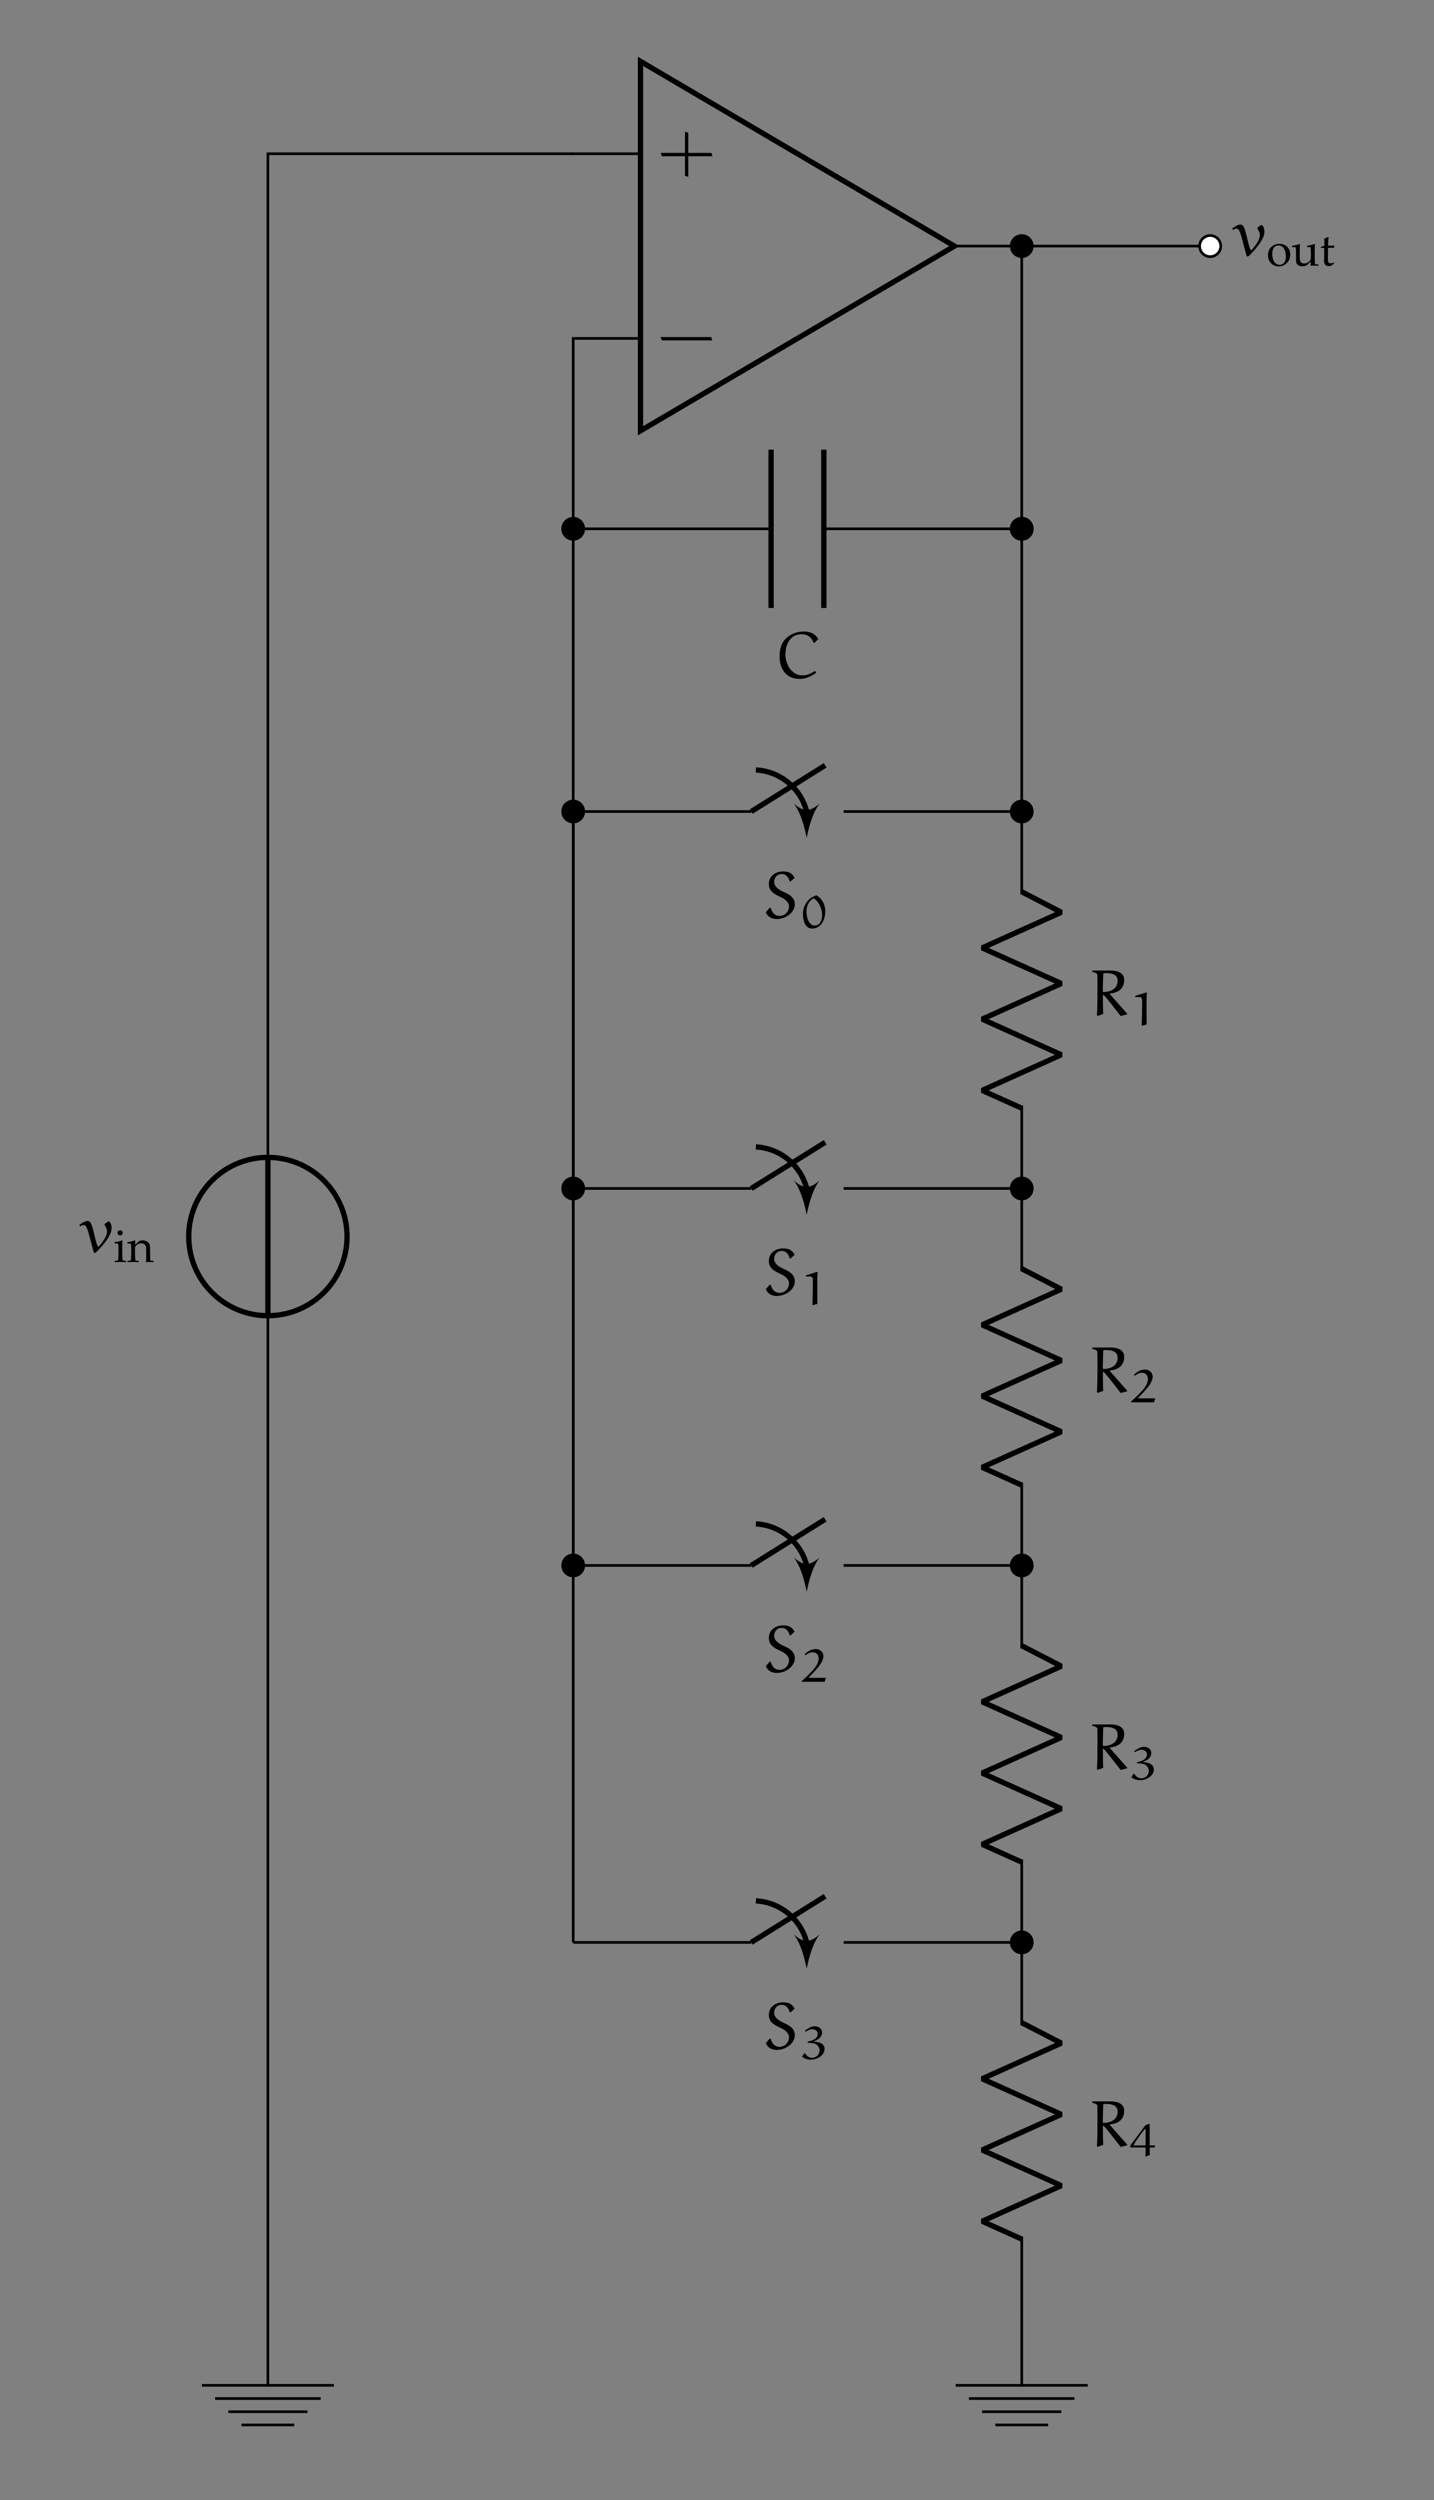 <?xml version="1.0" encoding="UTF-8"?>
<svg xmlns="http://www.w3.org/2000/svg" xmlns:xlink="http://www.w3.org/1999/xlink" width="215.69pt" height="375.99pt" viewBox="0 0 215.69 375.99" version="1.1">
<rect x="0" y="0" width="215.69" height="375.99" fill="#808080" stroke="none"/>
<defs>
<g>
<symbol overflow="visible" id="glyph0-0">
<path style="stroke:none;" d=""/>
</symbol>
<symbol overflow="visible" id="glyph0-1">
<path style="stroke:none;" d="M 8.156 2.297 L 8.312 2.797 L 0.734 2.797 L 0.531 2.297 Z M 8.156 2.297 "/>
</symbol>
<symbol overflow="visible" id="glyph0-2">
<path style="stroke:none;" d="M 4.703 2.875 L 4.703 5.969 L 4.203 5.828 L 4.203 2.875 L 0.734 2.875 L 0.562 2.375 L 4.203 2.375 L 4.203 -0.828 L 4.703 -0.641 L 4.703 2.375 L 8.188 2.375 L 8.344 2.875 Z M 4.703 2.875 "/>
</symbol>
<symbol overflow="visible" id="glyph1-0">
<path style="stroke:none;" d=""/>
</symbol>
<symbol overflow="visible" id="glyph1-1">
<path style="stroke:none;" d="M 6.125 -5.266 L 6.703 -5.844 C 6.188 -6.688 5.422 -6.969 4.547 -6.969 C 3.516 -6.969 2.5 -6.609 1.781 -5.875 C 1.078 -5.188 0.875 -4.203 0.875 -3.25 C 0.875 -2.266 1.125 -1.281 1.828 -0.594 C 2.391 -0.016 3.203 0.156 4 0.156 C 4.859 0.156 5.656 -0.266 6.375 -0.75 L 6.203 -1.047 C 5.656 -0.672 5.031 -0.375 4.344 -0.375 C 3.531 -0.375 3.109 -0.656 2.562 -1.203 C 2.234 -1.531 1.75 -2.516 1.75 -3.422 C 1.75 -4.938 2.391 -6.562 4.203 -6.562 C 5.031 -6.562 5.656 -6.172 5.984 -5.281 Z M 6.125 -5.266 "/>
</symbol>
<symbol overflow="visible" id="glyph1-2">
<path style="stroke:none;" d="M 4.781 -6.047 C 4.344 -6.875 3.75 -7 3.016 -7 C 1.938 -7 0.906 -6.344 0.906 -5.109 C 0.906 -4.125 1.531 -3.656 2.734 -3.125 C 3.328 -2.875 3.938 -2.328 3.938 -1.781 C 3.938 -0.938 3.297 -0.312 2.516 -0.312 C 1.797 -0.312 1.391 -0.812 1.188 -1.516 L 1.016 -1.531 L 0.453 -0.875 C 0.734 -0.141 1.406 0.156 2.094 0.156 C 3.359 0.156 4.812 -0.766 4.812 -2.078 C 4.812 -2.875 4.281 -3.422 3.234 -3.875 C 2.453 -4.219 1.703 -4.672 1.703 -5.453 C 1.703 -6.094 2.172 -6.625 2.812 -6.625 C 3.484 -6.625 3.859 -6.172 4.031 -5.516 L 4.156 -5.484 Z M 4.781 -6.047 "/>
</symbol>
<symbol overflow="visible" id="glyph1-3">
<path style="stroke:none;" d="M 2.125 -3.688 C 2.125 -3.734 2.156 -5.484 2.188 -6.125 C 2.188 -6.312 2.219 -6.375 2.297 -6.375 L 2.703 -6.375 C 3.484 -6.375 4.359 -6.172 4.359 -5.219 C 4.359 -4.031 3.312 -3.531 2.219 -3.531 C 2.141 -3.531 2.125 -3.625 2.125 -3.688 Z M 3.203 -3.297 C 4.391 -3.422 5.344 -3.984 5.344 -5.375 C 5.344 -6.297 4.531 -6.766 3.312 -6.766 L 0.609 -6.766 L 0.547 -6.703 L 0.531 -6.547 C 0.625 -6.547 1.312 -6.406 1.312 -6.094 C 1.312 -5.516 1.328 -4.531 1.328 -4.375 C 1.328 -2.938 1.328 -1.469 1.25 -0.031 L 1.359 0.062 L 2.188 -0.234 C 2.141 -1.188 2.141 -2.156 2.141 -3.109 C 2.188 -3.109 2.281 -3.078 2.328 -3.016 C 2.625 -2.734 3.891 -1.109 4.812 0.078 L 5.797 -0.172 L 5.797 -0.266 L 3.188 -3.219 Z M 3.203 -3.297 "/>
</symbol>
<symbol overflow="visible" id="glyph1-4">
<path style="stroke:none;" d="M 4.109 -4.578 L 3.609 -4.234 C 3.594 -4.219 3.562 -4.188 3.562 -4.156 C 3.562 -4.141 3.562 -4.109 3.578 -4.109 C 3.75 -3.781 3.953 -3.422 3.953 -3.109 C 3.953 -2.406 3.375 -1.625 2.875 -1.031 C 2.797 -0.953 2.688 -0.812 2.641 -0.812 C 2.438 -0.812 2.109 -2.328 1.969 -2.922 C 1.688 -3.984 1.547 -4.672 1.031 -4.672 C 0.641 -4.672 0.156 -4.344 -0.203 -4.094 L -0.125 -3.859 C 0.109 -3.984 0.297 -4.062 0.516 -4.062 C 0.812 -4.062 1.062 -3.312 1.281 -2.469 L 1.969 0.109 L 2.219 0.109 C 2.266 0.078 2.406 -0.062 2.516 -0.172 C 3.094 -0.766 3.656 -1.391 4.094 -2.109 C 4.375 -2.562 4.641 -3.062 4.641 -3.609 C 4.641 -4.188 4.375 -4.609 4.188 -4.609 C 4.172 -4.609 4.141 -4.609 4.109 -4.578 Z M 4.109 -4.578 "/>
</symbol>
<symbol overflow="visible" id="glyph2-0">
<path style="stroke:none;" d=""/>
</symbol>
<symbol overflow="visible" id="glyph2-1">
<path style="stroke:none;" d="M 2.5 -4.906 C 2.156 -4.781 1.766 -4.609 1.5 -4.391 C 0.844 -3.797 0.484 -2.953 0.484 -2.109 C 0.484 -1.297 0.719 0.094 1.844 0.094 C 3.266 0.094 3.844 -1.344 3.844 -2.484 C 3.844 -3.406 3.453 -4.375 2.5 -4.906 Z M 2.062 -4.453 C 2.406 -4.328 2.766 -3.844 2.812 -3.75 C 3.156 -3.203 3.359 -2.609 3.359 -1.984 C 3.359 -1.297 3.156 -0.359 2.203 -0.359 C 1.688 -0.359 1.344 -0.906 1.172 -1.391 C 1.047 -1.766 1.016 -2.188 1.016 -2.578 C 1.016 -3.297 1.375 -4.062 2.062 -4.453 Z M 2.062 -4.453 "/>
</symbol>
<symbol overflow="visible" id="glyph2-2">
<path style="stroke:none;" d="M 2.641 -4.969 L 0.938 -4.453 L 0.938 -4.266 L 1.594 -4.266 C 2.078 -4.266 1.969 -3.703 1.969 -2.922 C 1.969 -1.938 1.938 -0.969 1.906 0 L 2 0.031 L 2.656 -0.156 C 2.641 -0.688 2.641 -2.062 2.641 -3.016 C 2.641 -3.625 2.641 -4.266 2.688 -4.875 Z M 2.641 -4.969 "/>
</symbol>
<symbol overflow="visible" id="glyph2-3">
<path style="stroke:none;" d="M 3.938 -0.562 L 3.891 -0.609 L 1.469 -0.609 C 1.422 -0.609 1.359 -0.625 1.359 -0.656 C 1.359 -0.672 1.359 -0.688 1.375 -0.688 C 2.328 -1.656 3.562 -2.875 3.562 -3.859 C 3.562 -4.469 3.062 -4.938 2.391 -4.938 C 1.734 -4.938 1.156 -4.562 0.719 -4.141 L 0.875 -4.016 C 1.172 -4.234 1.531 -4.453 1.953 -4.453 C 2.609 -4.453 2.844 -3.922 2.844 -3.547 C 2.844 -2.703 2.234 -2 1.609 -1.375 C 1.203 -0.938 0.766 -0.531 0.312 -0.125 L 0.312 -0.016 L 3.75 -0.016 Z M 3.938 -0.562 "/>
</symbol>
<symbol overflow="visible" id="glyph2-4">
<path style="stroke:none;" d="M 2.109 -2.656 C 2.797 -2.844 3.359 -3.297 3.359 -3.953 C 3.359 -4.578 2.828 -4.891 2.203 -4.891 C 1.719 -4.891 1.188 -4.547 0.781 -4.234 L 0.891 -4.078 C 1.188 -4.266 1.547 -4.453 1.859 -4.453 C 2.328 -4.453 2.703 -4.188 2.703 -3.766 C 2.703 -3.125 2.141 -2.781 1.203 -2.578 L 1.203 -2.406 C 1.672 -2.406 2.297 -2.375 2.594 -2.094 C 2.828 -1.875 2.984 -1.594 2.984 -1.297 C 2.984 -0.688 2.531 -0.156 1.844 -0.156 C 1.359 -0.156 1.031 -0.469 0.766 -0.844 L 0.688 -0.844 L 0.359 -0.344 L 0.406 -0.266 C 0.766 -0.016 1.188 0.125 1.641 0.125 C 2.672 0.125 3.734 -0.531 3.734 -1.5 C 3.734 -2.219 3.078 -2.531 2.109 -2.609 Z M 2.109 -2.656 "/>
</symbol>
<symbol overflow="visible" id="glyph2-5">
<path style="stroke:none;" d="M 3.062 -4.906 L 2.453 -4.656 L 0.203 -1.641 L 0.203 -1.328 L 2.438 -1.328 L 2.5 -1.266 C 2.5 -0.828 2.5 -0.25 2.453 0 L 2.5 0.031 L 3.125 -0.188 C 3.109 -0.344 3.109 -0.906 3.109 -1.281 L 3.156 -1.328 L 3.812 -1.328 L 3.938 -1.594 L 3.906 -1.641 L 3.156 -1.641 L 3.109 -1.703 C 3.109 -2.781 3.109 -4.672 3.109 -4.859 Z M 2.5 -1.688 L 2.453 -1.641 L 0.766 -1.641 L 0.719 -1.688 C 0.719 -1.844 1.391 -2.797 1.688 -3.219 C 1.922 -3.531 2.156 -3.844 2.422 -4.125 C 2.438 -4.125 2.453 -4.125 2.453 -4.125 C 2.484 -4.125 2.5 -4.125 2.5 -4.078 Z M 2.5 -1.688 "/>
</symbol>
<symbol overflow="visible" id="glyph3-0">
<path style="stroke:none;" d="M 1.641 -1.609 L 1.562 -1.766 C 1.695 -1.816 1.766 -1.891 1.766 -1.984 C 1.766 -2.16 1.68 -2.25 1.516 -2.25 C 1.391 -2.25 1.289 -2.203 1.219 -2.109 C 1.145 -2.016 1.109 -1.895 1.109 -1.75 C 1.109 -1.594 1.164 -1.453 1.281 -1.328 C 1.395 -1.211 1.535 -1.156 1.703 -1.156 C 1.91 -1.156 2.082 -1.227 2.219 -1.375 C 2.363 -1.52 2.438 -1.703 2.438 -1.922 C 2.438 -2.18 2.348 -2.398 2.172 -2.578 C 1.992 -2.754 1.781 -2.844 1.531 -2.844 C 1.25 -2.844 1.008 -2.738 0.812 -2.531 C 0.613 -2.332 0.516 -2.094 0.516 -1.812 C 0.516 -1.426 0.641 -1.109 0.891 -0.859 C 1.148 -0.617 1.461 -0.5 1.828 -0.5 C 2.223 -0.5 2.547 -0.641 2.797 -0.922 C 3.055 -1.211 3.188 -1.57 3.188 -2 C 3.188 -2.375 3.082 -2.68 2.875 -2.922 C 2.664 -3.172 2.379 -3.336 2.016 -3.422 L 2.141 -3.672 C 2.555 -3.578 2.891 -3.379 3.141 -3.078 C 3.391 -2.785 3.516 -2.43 3.516 -2.016 C 3.516 -1.523 3.352 -1.102 3.031 -0.75 C 2.707 -0.406 2.305 -0.234 1.828 -0.234 C 1.348 -0.234 0.957 -0.379 0.656 -0.672 C 0.363 -0.961 0.219 -1.336 0.219 -1.797 C 0.219 -2.16 0.344 -2.473 0.594 -2.734 C 0.852 -2.992 1.16 -3.125 1.516 -3.125 C 1.848 -3.125 2.133 -3.016 2.375 -2.797 C 2.613 -2.586 2.734 -2.312 2.734 -1.969 C 2.734 -1.664 2.629 -1.41 2.422 -1.203 C 2.223 -1.004 1.984 -0.906 1.703 -0.906 C 1.441 -0.906 1.234 -0.984 1.078 -1.141 C 0.922 -1.305 0.844 -1.516 0.844 -1.766 C 0.844 -1.961 0.906 -2.129 1.031 -2.266 C 1.156 -2.41 1.316 -2.484 1.516 -2.484 C 1.66 -2.484 1.773 -2.438 1.859 -2.344 C 1.953 -2.258 2 -2.148 2 -2.016 C 2 -1.797 1.879 -1.66 1.641 -1.609 Z M 1.641 -1.609 "/>
</symbol>
<symbol overflow="visible" id="glyph3-1">
<path style="stroke:none;" d="M 0.984 -4.766 C 1.086 -4.766 1.176 -4.727 1.25 -4.656 C 1.32 -4.582 1.359 -4.488 1.359 -4.375 C 1.359 -4.27 1.32 -4.18 1.25 -4.109 C 1.176 -4.035 1.086 -4 0.984 -4 C 0.879 -4 0.785 -4.035 0.703 -4.109 C 0.629 -4.18 0.594 -4.27 0.594 -4.375 C 0.594 -4.488 0.629 -4.582 0.703 -4.656 C 0.785 -4.727 0.879 -4.766 0.984 -4.766 Z M 1.266 -3.25 L 1.328 -3.203 C 1.305 -2.898 1.297 -2.52 1.297 -2.062 L 1.297 -1.297 C 1.297 -1.242 1.301 -1.082 1.312 -0.812 C 1.32 -0.539 1.332 -0.379 1.344 -0.328 C 1.352 -0.285 1.367 -0.254 1.391 -0.234 C 1.41 -0.223 1.43 -0.211 1.453 -0.203 C 1.484 -0.191 1.609 -0.18 1.828 -0.172 L 1.859 -0.141 L 1.859 0 L 1.828 0.031 C 1.547 0.008 1.273 0 1.016 0 C 0.754 0 0.477 0.008 0.188 0.031 L 0.156 0 L 0.156 -0.141 L 0.188 -0.172 C 0.414 -0.18 0.539 -0.191 0.562 -0.203 C 0.594 -0.211 0.617 -0.227 0.641 -0.25 C 0.66 -0.27 0.676 -0.301 0.688 -0.344 C 0.695 -0.383 0.707 -0.531 0.719 -0.781 C 0.727 -1.031 0.734 -1.219 0.734 -1.344 L 0.734 -2.016 C 0.734 -2.109 0.727 -2.234 0.719 -2.391 C 0.707 -2.547 0.695 -2.641 0.688 -2.672 C 0.688 -2.711 0.672 -2.738 0.641 -2.75 C 0.609 -2.77 0.551 -2.781 0.469 -2.781 L 0.172 -2.781 L 0.141 -2.812 L 0.141 -2.953 L 0.172 -2.984 C 0.609 -3.035 0.973 -3.125 1.266 -3.25 Z M 1 0.203 Z M 1 0.203 "/>
</symbol>
<symbol overflow="visible" id="glyph3-2">
<path style="stroke:none;" d="M 1.156 -3.25 L 1.234 -3.203 C 1.211 -3.047 1.203 -2.844 1.203 -2.594 C 1.379 -2.75 1.551 -2.906 1.719 -3.062 C 1.77 -3.102 1.816 -3.133 1.859 -3.156 C 1.898 -3.176 1.969 -3.195 2.062 -3.219 C 2.156 -3.238 2.254 -3.25 2.359 -3.25 C 2.535 -3.25 2.703 -3.211 2.859 -3.141 C 3.023 -3.066 3.148 -2.984 3.234 -2.891 C 3.316 -2.797 3.375 -2.68 3.406 -2.547 C 3.438 -2.422 3.453 -2.258 3.453 -2.062 L 3.453 -1.469 C 3.453 -1.426 3.457 -1.145 3.469 -0.625 C 3.469 -0.406 3.488 -0.273 3.531 -0.234 C 3.582 -0.191 3.723 -0.172 3.953 -0.172 L 3.984 -0.141 L 3.984 0 L 3.953 0.031 C 3.672 0.008 3.477 0 3.375 0 C 3.312 0 3.145 0.008 2.875 0.031 L 2.844 -0.016 C 2.863 -0.305 2.875 -0.688 2.875 -1.156 L 2.875 -1.609 C 2.875 -1.879 2.867 -2.07 2.859 -2.188 C 2.848 -2.301 2.812 -2.406 2.75 -2.5 C 2.688 -2.602 2.598 -2.68 2.484 -2.734 C 2.379 -2.785 2.254 -2.812 2.109 -2.812 C 1.992 -2.812 1.895 -2.801 1.812 -2.781 C 1.727 -2.758 1.633 -2.707 1.531 -2.625 C 1.426 -2.551 1.348 -2.484 1.297 -2.422 C 1.242 -2.359 1.211 -2.297 1.203 -2.234 C 1.191 -2.18 1.188 -2.066 1.188 -1.891 L 1.188 -1.297 C 1.188 -1.242 1.191 -1.082 1.203 -0.812 C 1.211 -0.539 1.223 -0.379 1.234 -0.328 C 1.242 -0.285 1.258 -0.254 1.281 -0.234 C 1.301 -0.223 1.328 -0.211 1.359 -0.203 C 1.391 -0.191 1.508 -0.18 1.719 -0.172 L 1.75 -0.141 L 1.75 0 L 1.719 0.031 C 1.438 0.008 1.164 0 0.906 0 C 0.645 0 0.375 0.008 0.094 0.031 L 0.062 0 L 0.062 -0.141 L 0.094 -0.172 C 0.312 -0.18 0.43 -0.191 0.453 -0.203 C 0.484 -0.211 0.508 -0.227 0.531 -0.25 C 0.551 -0.27 0.566 -0.301 0.578 -0.344 C 0.586 -0.383 0.598 -0.531 0.609 -0.781 C 0.617 -1.031 0.625 -1.219 0.625 -1.344 L 0.625 -2.016 C 0.625 -2.109 0.617 -2.234 0.609 -2.391 C 0.598 -2.547 0.586 -2.641 0.578 -2.672 C 0.578 -2.711 0.562 -2.738 0.531 -2.75 C 0.5 -2.77 0.441 -2.781 0.359 -2.781 L 0.078 -2.781 L 0.047 -2.812 L 0.047 -2.953 L 0.062 -2.984 C 0.5 -3.035 0.863 -3.125 1.156 -3.25 Z M 1.156 -3.25 "/>
</symbol>
<symbol overflow="visible" id="glyph3-3">
<path style="stroke:none;" d="M 0.234 -1.562 C 0.234 -1.832 0.285 -2.094 0.391 -2.344 C 0.504 -2.594 0.695 -2.805 0.969 -2.984 C 1.25 -3.172 1.578 -3.266 1.953 -3.266 C 2.43 -3.266 2.82 -3.113 3.125 -2.812 C 3.426 -2.508 3.578 -2.125 3.578 -1.656 C 3.578 -1.133 3.406 -0.707 3.062 -0.375 C 2.719 -0.039 2.301 0.125 1.812 0.125 C 1.5 0.125 1.219 0.039 0.969 -0.125 C 0.719 -0.289 0.531 -0.5 0.406 -0.75 C 0.289 -1 0.234 -1.27 0.234 -1.562 Z M 0.875 -1.797 C 0.875 -1.473 0.914 -1.188 1 -0.938 C 1.082 -0.688 1.211 -0.484 1.391 -0.328 C 1.566 -0.18 1.766 -0.109 1.984 -0.109 C 2.254 -0.109 2.477 -0.211 2.656 -0.422 C 2.832 -0.641 2.922 -0.961 2.922 -1.391 C 2.922 -1.867 2.82 -2.258 2.625 -2.562 C 2.438 -2.875 2.164 -3.031 1.812 -3.031 C 1.52 -3.031 1.289 -2.922 1.125 -2.703 C 0.957 -2.492 0.875 -2.191 0.875 -1.797 Z M 1.906 -3.453 Z M 1.859 0.203 Z M 1.859 0.203 "/>
</symbol>
<symbol overflow="visible" id="glyph3-4">
<path style="stroke:none;" d="M 1.172 -3.25 L 1.234 -3.203 C 1.211 -2.898 1.203 -2.52 1.203 -2.062 L 1.203 -1.266 C 1.203 -0.984 1.223 -0.785 1.266 -0.672 C 1.316 -0.555 1.395 -0.469 1.5 -0.406 C 1.602 -0.344 1.734 -0.312 1.891 -0.312 C 2.055 -0.312 2.207 -0.344 2.344 -0.406 C 2.477 -0.477 2.594 -0.57 2.688 -0.688 C 2.781 -0.801 2.832 -0.879 2.844 -0.922 C 2.852 -0.961 2.863 -1.078 2.875 -1.266 L 2.875 -2.016 C 2.875 -2.109 2.867 -2.234 2.859 -2.391 C 2.848 -2.547 2.836 -2.641 2.828 -2.672 C 2.828 -2.711 2.812 -2.738 2.781 -2.75 C 2.758 -2.77 2.703 -2.781 2.609 -2.781 L 2.328 -2.781 L 2.297 -2.812 L 2.297 -2.953 L 2.328 -2.984 C 2.754 -3.035 3.117 -3.125 3.422 -3.25 L 3.484 -3.203 C 3.461 -2.898 3.453 -2.52 3.453 -2.062 L 3.453 -1.469 C 3.453 -1.438 3.457 -1.16 3.469 -0.641 C 3.469 -0.441 3.477 -0.32 3.5 -0.281 C 3.52 -0.238 3.547 -0.207 3.578 -0.188 C 3.609 -0.176 3.707 -0.172 3.875 -0.172 L 3.984 -0.172 L 4.016 -0.141 L 4.016 0 L 3.984 0.031 C 3.66 0.008 3.445 0 3.344 0 C 3.195 0 3.035 0.008 2.859 0.031 L 2.828 0 C 2.836 -0.227 2.848 -0.426 2.859 -0.594 C 2.711 -0.477 2.551 -0.328 2.375 -0.141 C 2.301 -0.078 2.195 -0.02 2.062 0.031 C 1.938 0.082 1.785 0.109 1.609 0.109 C 1.359 0.109 1.16 0.066 1.016 -0.016 C 0.879 -0.098 0.781 -0.207 0.719 -0.344 C 0.664 -0.488 0.641 -0.734 0.641 -1.078 L 0.641 -2.016 C 0.641 -2.109 0.633 -2.234 0.625 -2.391 C 0.613 -2.547 0.602 -2.641 0.594 -2.672 C 0.594 -2.711 0.578 -2.738 0.547 -2.75 C 0.516 -2.77 0.457 -2.781 0.375 -2.781 L 0.078 -2.781 L 0.047 -2.812 L 0.047 -2.953 L 0.078 -2.984 C 0.516 -3.035 0.879 -3.125 1.172 -3.25 Z M 1.984 -3.453 Z M 2.031 0.203 Z M 2.031 0.203 "/>
</symbol>
<symbol overflow="visible" id="glyph3-5">
<path style="stroke:none;" d="M 0.156 -2.672 L 0.156 -2.766 L 0.188 -2.797 C 0.395 -2.867 0.566 -2.941 0.703 -3.016 C 0.703 -3.609 0.691 -3.953 0.672 -4.047 C 0.91 -4.129 1.102 -4.219 1.25 -4.312 L 1.328 -4.25 C 1.305 -4.102 1.281 -3.688 1.25 -3 C 1.363 -3 1.488 -3 1.625 -3 C 1.883 -3 2.07 -3.004 2.188 -3.016 L 2.219 -2.984 L 2.156 -2.703 L 2.125 -2.672 C 2.008 -2.672 1.883 -2.672 1.75 -2.672 C 1.613 -2.672 1.445 -2.672 1.25 -2.672 L 1.234 -1.297 C 1.234 -0.973 1.238 -0.758 1.25 -0.656 C 1.27 -0.562 1.312 -0.484 1.375 -0.422 C 1.445 -0.367 1.547 -0.344 1.672 -0.344 C 1.828 -0.344 1.969 -0.383 2.094 -0.469 L 2.172 -0.344 C 2.117 -0.301 1.988 -0.188 1.781 0 C 1.664 0.051 1.547 0.078 1.422 0.078 C 0.91 0.078 0.656 -0.164 0.656 -0.656 C 0.656 -0.844 0.66 -1 0.672 -1.125 C 0.672 -1.164 0.672 -1.207 0.672 -1.25 L 0.672 -2.656 L 0.531 -2.656 C 0.438 -2.656 0.32 -2.648 0.188 -2.641 Z M 0.156 -2.672 "/>
</symbol>
</g>
</defs>
<g id="surface1">
<g style="fill:rgb(0%,0%,0%);fill-opacity:1;">
  <use xlink:href="#glyph0-1" x="98.825" y="48.401"/>
</g>
<g style="fill:rgb(0%,0%,0%);fill-opacity:1;">
  <use xlink:href="#glyph0-2" x="98.825" y="20.621"/>
</g>
<path style="fill:none;stroke-width:0.399;stroke-linecap:square;stroke-linejoin:miter;stroke:rgb(0%,0%,0%);stroke-opacity:1;stroke-miterlimit:10;" d="M -33.732 -13.888 L -23.611 -13.888 M -33.732 13.889 L -23.611 13.889 M 33.733 -0.002 L 23.612 -0.002 " transform="matrix(1,0,0,-1,119.947,37.01)"/>
<path style="fill:none;stroke-width:0.797;stroke-linecap:square;stroke-linejoin:miter;stroke:rgb(0%,0%,0%);stroke-opacity:1;stroke-miterlimit:10;" d="M 23.612 -0.002 L -23.611 -27.779 L -23.611 27.78 Z M 23.612 -0.002 " transform="matrix(1,0,0,-1,119.947,37.01)"/>
<path style="fill:none;stroke-width:0.399;stroke-linecap:butt;stroke-linejoin:miter;stroke:rgb(0%,0%,0%);stroke-opacity:1;stroke-miterlimit:10;" d="M 33.733 -0.002 L 33.733 -0.201 M 33.733 -0.002 L 33.733 -21.26 M 33.733 -21.26 L 33.733 -42.521 M 33.733 -42.322 L 33.733 -42.521 L 33.533 -42.521 M 33.733 -42.521 L 3.967 -42.521 M -3.967 -42.521 L -33.732 -42.521 M -33.533 -42.521 L -33.732 -42.521 L -33.732 -42.322 M -33.732 -42.521 L -33.732 -28.205 M -33.732 -28.205 L -33.732 -13.888 M -33.732 -14.088 L -33.732 -13.888 " transform="matrix(1,0,0,-1,119.947,37.01)"/>
<path style="fill-rule:nonzero;fill:rgb(0%,0%,0%);fill-opacity:1;stroke-width:0.399;stroke-linecap:butt;stroke-linejoin:miter;stroke:rgb(0%,0%,0%);stroke-opacity:1;stroke-miterlimit:10;" d="M 35.319 -42.521 C 35.319 -41.642 34.608 -40.931 33.733 -40.931 C 32.858 -40.931 32.147 -41.642 32.147 -42.521 C 32.147 -43.396 32.858 -44.107 33.733 -44.107 C 34.608 -44.107 35.319 -43.396 35.319 -42.521 Z M 35.319 -42.521 " transform="matrix(1,0,0,-1,119.947,37.01)"/>
<path style="fill:none;stroke-width:0.797;stroke-linecap:butt;stroke-linejoin:miter;stroke:rgb(0%,0%,0%);stroke-opacity:1;stroke-miterlimit:10;" d="M 3.967 -54.428 L 3.967 -30.615 M -3.967 -54.428 L -3.967 -30.615 " transform="matrix(1,0,0,-1,119.947,37.01)"/>
<path style="fill-rule:nonzero;fill:rgb(0%,0%,0%);fill-opacity:1;stroke-width:0.399;stroke-linecap:butt;stroke-linejoin:miter;stroke:rgb(0%,0%,0%);stroke-opacity:1;stroke-miterlimit:10;" d="M 35.319 -42.521 C 35.319 -41.642 34.608 -40.931 33.733 -40.931 C 32.858 -40.931 32.147 -41.642 32.147 -42.521 C 32.147 -43.396 32.858 -44.107 33.733 -44.107 C 34.608 -44.107 35.319 -43.396 35.319 -42.521 Z M 35.319 -42.521 " transform="matrix(1,0,0,-1,119.947,37.01)"/>
<path style="fill-rule:nonzero;fill:rgb(0%,0%,0%);fill-opacity:1;stroke-width:0.399;stroke-linecap:butt;stroke-linejoin:miter;stroke:rgb(0%,0%,0%);stroke-opacity:1;stroke-miterlimit:10;" d="M -32.146 -42.521 C -32.146 -41.642 -32.857 -40.931 -33.732 -40.931 C -34.607 -40.931 -35.318 -41.642 -35.318 -42.521 C -35.318 -43.396 -34.607 -44.107 -33.732 -44.107 C -32.857 -44.107 -32.146 -43.396 -32.146 -42.521 Z M -32.146 -42.521 " transform="matrix(1,0,0,-1,119.947,37.01)"/>
<g style="fill:rgb(0%,0%,0%);fill-opacity:1;">
  <use xlink:href="#glyph1-1" x="116.385" y="101.947"/>
</g>
<path style="fill:none;stroke-width:0.399;stroke-linecap:butt;stroke-linejoin:miter;stroke:rgb(0%,0%,0%);stroke-opacity:1;stroke-miterlimit:10;" d="M -33.732 -85.041 L -33.533 -85.041 M -33.732 -85.041 L -6.947 -85.041 M 6.944 -85.041 L 33.733 -85.041 M 33.533 -85.041 L 33.733 -85.041 " transform="matrix(1,0,0,-1,119.947,37.01)"/>
<path style="fill:none;stroke-width:0.797;stroke-linecap:butt;stroke-linejoin:miter;stroke:rgb(0%,0%,0%);stroke-opacity:1;stroke-miterlimit:10;" d="M -6.947 -85.041 L 4.166 -78.095 " transform="matrix(1,0,0,-1,119.947,37.01)"/>
<path style="fill:none;stroke-width:0.797;stroke-linecap:butt;stroke-linejoin:bevel;stroke:rgb(0%,0%,0%);stroke-opacity:1;stroke-miterlimit:10;" d="M 1.389 -85.9 L 1.389 -85.041 C 0.483 -81.513 -2.611 -78.978 -6.252 -78.791 " transform="matrix(1,0,0,-1,119.947,37.01)"/>
<path style=" stroke:none;fill-rule:nonzero;fill:rgb(0%,0%,0%);fill-opacity:1;" d="M 121.336 126.02 C 121.594 124.723 122.113 122.391 123.277 120.84 C 121.855 122.133 120.816 122.133 119.395 120.84 C 120.559 122.391 121.078 124.723 121.336 126.02 Z M 121.336 126.02 "/>
<path style="fill-rule:nonzero;fill:rgb(0%,0%,0%);fill-opacity:1;stroke-width:0.399;stroke-linecap:butt;stroke-linejoin:miter;stroke:rgb(0%,0%,0%);stroke-opacity:1;stroke-miterlimit:10;" d="M -32.146 -85.041 C -32.146 -84.166 -32.857 -83.455 -33.732 -83.455 C -34.607 -83.455 -35.318 -84.166 -35.318 -85.041 C -35.318 -85.916 -34.607 -86.627 -33.732 -86.627 C -32.857 -86.627 -32.146 -85.916 -32.146 -85.041 Z M -32.146 -85.041 " transform="matrix(1,0,0,-1,119.947,37.01)"/>
<path style="fill-rule:nonzero;fill:rgb(0%,0%,0%);fill-opacity:1;stroke-width:0.399;stroke-linecap:butt;stroke-linejoin:miter;stroke:rgb(0%,0%,0%);stroke-opacity:1;stroke-miterlimit:10;" d="M 35.319 -85.041 C 35.319 -84.166 34.608 -83.455 33.733 -83.455 C 32.858 -83.455 32.147 -84.166 32.147 -85.041 C 32.147 -85.916 32.858 -86.627 33.733 -86.627 C 34.608 -86.627 35.319 -85.916 35.319 -85.041 Z M 35.319 -85.041 " transform="matrix(1,0,0,-1,119.947,37.01)"/>
<g style="fill:rgb(0%,0%,0%);fill-opacity:1;">
  <use xlink:href="#glyph1-2" x="114.74" y="138.067"/>
</g>
<g style="fill:rgb(0%,0%,0%);fill-opacity:1;">
  <use xlink:href="#glyph2-1" x="120.289" y="139.561"/>
</g>
<path style="fill:none;stroke-width:0.399;stroke-linecap:butt;stroke-linejoin:miter;stroke:rgb(0%,0%,0%);stroke-opacity:1;stroke-miterlimit:10;" d="M -33.732 -85.041 L -33.732 -84.842 M -33.732 -85.041 L -33.732 -63.779 M -33.732 -63.779 L -33.732 -42.521 M -33.732 -42.72 L -33.732 -42.521 " transform="matrix(1,0,0,-1,119.947,37.01)"/>
<path style="fill:none;stroke-width:0.399;stroke-linecap:butt;stroke-linejoin:miter;stroke:rgb(0%,0%,0%);stroke-opacity:1;stroke-miterlimit:10;" d="M 33.733 -42.521 L 33.733 -42.72 M 33.733 -42.521 L 33.733 -63.779 M 33.733 -63.779 L 33.733 -85.041 M 33.733 -84.842 L 33.733 -85.041 " transform="matrix(1,0,0,-1,119.947,37.01)"/>
<path style="fill:none;stroke-width:0.399;stroke-linecap:butt;stroke-linejoin:miter;stroke:rgb(0%,0%,0%);stroke-opacity:1;stroke-miterlimit:10;" d="M -33.732 -141.732 L -33.533 -141.732 M -33.732 -141.732 L -6.947 -141.732 M 6.944 -141.732 L 33.733 -141.732 M 33.533 -141.732 L 33.733 -141.732 " transform="matrix(1,0,0,-1,119.947,37.01)"/>
<path style="fill:none;stroke-width:0.797;stroke-linecap:butt;stroke-linejoin:miter;stroke:rgb(0%,0%,0%);stroke-opacity:1;stroke-miterlimit:10;" d="M -6.947 -141.732 L 4.166 -134.791 " transform="matrix(1,0,0,-1,119.947,37.01)"/>
<path style="fill:none;stroke-width:0.797;stroke-linecap:butt;stroke-linejoin:bevel;stroke:rgb(0%,0%,0%);stroke-opacity:1;stroke-miterlimit:10;" d="M 1.389 -142.595 L 1.389 -141.732 C 0.483 -138.205 -2.611 -135.674 -6.252 -135.482 " transform="matrix(1,0,0,-1,119.947,37.01)"/>
<path style=" stroke:none;fill-rule:nonzero;fill:rgb(0%,0%,0%);fill-opacity:1;" d="M 121.336 182.711 C 121.594 181.418 122.113 179.086 123.277 177.531 C 121.855 178.828 120.816 178.828 119.395 177.531 C 120.559 179.086 121.078 181.418 121.336 182.711 Z M 121.336 182.711 "/>
<path style="fill-rule:nonzero;fill:rgb(0%,0%,0%);fill-opacity:1;stroke-width:0.399;stroke-linecap:butt;stroke-linejoin:miter;stroke:rgb(0%,0%,0%);stroke-opacity:1;stroke-miterlimit:10;" d="M -32.146 -141.732 C -32.146 -140.857 -32.857 -140.146 -33.732 -140.146 C -34.607 -140.146 -35.318 -140.857 -35.318 -141.732 C -35.318 -142.611 -34.607 -143.322 -33.732 -143.322 C -32.857 -143.322 -32.146 -142.611 -32.146 -141.732 Z M -32.146 -141.732 " transform="matrix(1,0,0,-1,119.947,37.01)"/>
<path style="fill-rule:nonzero;fill:rgb(0%,0%,0%);fill-opacity:1;stroke-width:0.399;stroke-linecap:butt;stroke-linejoin:miter;stroke:rgb(0%,0%,0%);stroke-opacity:1;stroke-miterlimit:10;" d="M 35.319 -141.732 C 35.319 -140.857 34.608 -140.146 33.733 -140.146 C 32.858 -140.146 32.147 -140.857 32.147 -141.732 C 32.147 -142.611 32.858 -143.322 33.733 -143.322 C 34.608 -143.322 35.319 -142.611 35.319 -141.732 Z M 35.319 -141.732 " transform="matrix(1,0,0,-1,119.947,37.01)"/>
<g style="fill:rgb(0%,0%,0%);fill-opacity:1;">
  <use xlink:href="#glyph1-2" x="114.74" y="194.76"/>
</g>
<g style="fill:rgb(0%,0%,0%);fill-opacity:1;">
  <use xlink:href="#glyph2-2" x="120.289" y="196.254"/>
</g>
<path style="fill:none;stroke-width:0.399;stroke-linecap:butt;stroke-linejoin:miter;stroke:rgb(0%,0%,0%);stroke-opacity:1;stroke-miterlimit:10;" d="M -33.732 -141.732 L -33.732 -141.533 M -33.732 -141.732 L -33.732 -113.388 M -33.732 -113.388 L -33.732 -85.041 M -33.732 -85.24 L -33.732 -85.041 " transform="matrix(1,0,0,-1,119.947,37.01)"/>
<path style="fill:none;stroke-width:0.399;stroke-linecap:butt;stroke-linejoin:miter;stroke:rgb(0%,0%,0%);stroke-opacity:1;stroke-miterlimit:10;" d="M -33.732 -198.428 L -33.533 -198.428 M -33.732 -198.428 L -6.947 -198.428 M 6.944 -198.428 L 33.733 -198.428 M 33.533 -198.428 L 33.733 -198.428 " transform="matrix(1,0,0,-1,119.947,37.01)"/>
<path style="fill:none;stroke-width:0.797;stroke-linecap:butt;stroke-linejoin:miter;stroke:rgb(0%,0%,0%);stroke-opacity:1;stroke-miterlimit:10;" d="M -6.947 -198.428 L 4.166 -191.482 " transform="matrix(1,0,0,-1,119.947,37.01)"/>
<path style="fill:none;stroke-width:0.797;stroke-linecap:butt;stroke-linejoin:bevel;stroke:rgb(0%,0%,0%);stroke-opacity:1;stroke-miterlimit:10;" d="M 1.389 -199.287 L 1.389 -198.428 C 0.483 -194.9 -2.611 -192.365 -6.252 -192.178 " transform="matrix(1,0,0,-1,119.947,37.01)"/>
<path style=" stroke:none;fill-rule:nonzero;fill:rgb(0%,0%,0%);fill-opacity:1;" d="M 121.336 239.406 C 121.594 238.109 122.113 235.781 123.277 234.227 C 121.855 235.52 120.816 235.52 119.395 234.227 C 120.559 235.781 121.078 238.109 121.336 239.406 Z M 121.336 239.406 "/>
<path style="fill-rule:nonzero;fill:rgb(0%,0%,0%);fill-opacity:1;stroke-width:0.399;stroke-linecap:butt;stroke-linejoin:miter;stroke:rgb(0%,0%,0%);stroke-opacity:1;stroke-miterlimit:10;" d="M -32.146 -198.428 C -32.146 -197.553 -32.857 -196.842 -33.732 -196.842 C -34.607 -196.842 -35.318 -197.553 -35.318 -198.428 C -35.318 -199.303 -34.607 -200.013 -33.732 -200.013 C -32.857 -200.013 -32.146 -199.303 -32.146 -198.428 Z M -32.146 -198.428 " transform="matrix(1,0,0,-1,119.947,37.01)"/>
<path style="fill-rule:nonzero;fill:rgb(0%,0%,0%);fill-opacity:1;stroke-width:0.399;stroke-linecap:butt;stroke-linejoin:miter;stroke:rgb(0%,0%,0%);stroke-opacity:1;stroke-miterlimit:10;" d="M 35.319 -198.428 C 35.319 -197.553 34.608 -196.842 33.733 -196.842 C 32.858 -196.842 32.147 -197.553 32.147 -198.428 C 32.147 -199.303 32.858 -200.013 33.733 -200.013 C 34.608 -200.013 35.319 -199.303 35.319 -198.428 Z M 35.319 -198.428 " transform="matrix(1,0,0,-1,119.947,37.01)"/>
<g style="fill:rgb(0%,0%,0%);fill-opacity:1;">
  <use xlink:href="#glyph1-2" x="114.74" y="251.454"/>
</g>
<g style="fill:rgb(0%,0%,0%);fill-opacity:1;">
  <use xlink:href="#glyph2-3" x="120.289" y="252.948"/>
</g>
<path style="fill:none;stroke-width:0.399;stroke-linecap:butt;stroke-linejoin:miter;stroke:rgb(0%,0%,0%);stroke-opacity:1;stroke-miterlimit:10;" d="M -33.732 -198.428 L -33.732 -198.228 M -33.732 -198.428 L -33.732 -141.732 M -33.732 -141.732 L -33.732 -85.041 M -33.732 -85.24 L -33.732 -85.041 " transform="matrix(1,0,0,-1,119.947,37.01)"/>
<path style="fill:none;stroke-width:0.399;stroke-linecap:butt;stroke-linejoin:miter;stroke:rgb(0%,0%,0%);stroke-opacity:1;stroke-miterlimit:10;" d="M -33.732 -255.123 L -33.533 -255.123 M -33.732 -255.123 L -6.947 -255.123 M 6.944 -255.123 L 33.733 -255.123 M 33.533 -255.123 L 33.733 -255.123 " transform="matrix(1,0,0,-1,119.947,37.01)"/>
<path style="fill:none;stroke-width:0.797;stroke-linecap:butt;stroke-linejoin:miter;stroke:rgb(0%,0%,0%);stroke-opacity:1;stroke-miterlimit:10;" d="M -6.947 -255.123 L 4.166 -248.178 " transform="matrix(1,0,0,-1,119.947,37.01)"/>
<path style="fill:none;stroke-width:0.797;stroke-linecap:butt;stroke-linejoin:bevel;stroke:rgb(0%,0%,0%);stroke-opacity:1;stroke-miterlimit:10;" d="M 1.389 -255.982 L 1.389 -255.123 C 0.483 -251.592 -2.611 -249.06 -6.252 -248.873 " transform="matrix(1,0,0,-1,119.947,37.01)"/>
<path style=" stroke:none;fill-rule:nonzero;fill:rgb(0%,0%,0%);fill-opacity:1;" d="M 121.336 296.102 C 121.594 294.805 122.113 292.473 123.277 290.918 C 121.855 292.215 120.816 292.215 119.395 290.918 C 120.559 292.473 121.078 294.805 121.336 296.102 Z M 121.336 296.102 "/>
<path style="fill-rule:nonzero;fill:rgb(0%,0%,0%);fill-opacity:1;stroke-width:0.399;stroke-linecap:butt;stroke-linejoin:miter;stroke:rgb(0%,0%,0%);stroke-opacity:1;stroke-miterlimit:10;" d="M 35.319 -255.123 C 35.319 -254.244 34.608 -253.533 33.733 -253.533 C 32.858 -253.533 32.147 -254.244 32.147 -255.123 C 32.147 -255.998 32.858 -256.709 33.733 -256.709 C 34.608 -256.709 35.319 -255.998 35.319 -255.123 Z M 35.319 -255.123 " transform="matrix(1,0,0,-1,119.947,37.01)"/>
<g style="fill:rgb(0%,0%,0%);fill-opacity:1;">
  <use xlink:href="#glyph1-2" x="114.74" y="308.147"/>
</g>
<g style="fill:rgb(0%,0%,0%);fill-opacity:1;">
  <use xlink:href="#glyph2-4" x="120.289" y="309.641"/>
</g>
<path style="fill:none;stroke-width:0.399;stroke-linecap:butt;stroke-linejoin:miter;stroke:rgb(0%,0%,0%);stroke-opacity:1;stroke-miterlimit:10;" d="M -33.732 -255.123 L -33.732 -254.924 M -33.732 -255.123 L -33.732 -170.08 M -33.732 -170.08 L -33.732 -85.041 M -33.732 -85.24 L -33.732 -85.041 " transform="matrix(1,0,0,-1,119.947,37.01)"/>
<path style="fill:none;stroke-width:0.399;stroke-linecap:butt;stroke-linejoin:miter;stroke:rgb(0%,0%,0%);stroke-opacity:1;stroke-miterlimit:10;" d="M 33.733 -85.041 L 33.733 -85.24 M 33.733 -85.041 L 33.733 -97.513 M 33.733 -129.26 L 33.733 -141.732 M 33.733 -141.533 L 33.733 -141.931 M 33.733 -141.732 L 33.733 -154.205 M 33.733 -185.955 L 33.733 -198.428 M 33.733 -198.228 L 33.733 -198.627 M 33.733 -198.428 L 33.733 -210.9 M 33.733 -242.65 L 33.733 -255.123 M 33.733 -254.924 L 33.733 -255.322 M 33.733 -255.123 L 33.733 -267.595 M 33.733 -299.342 L 33.733 -311.814 M 33.733 -311.615 L 33.733 -311.814 " transform="matrix(1,0,0,-1,119.947,37.01)"/>
<path style="fill:none;stroke-width:0.797;stroke-linecap:butt;stroke-linejoin:bevel;stroke:rgb(0%,0%,0%);stroke-opacity:1;stroke-miterlimit:10;" d="M 33.733 -97.115 L 39.686 -100.193 L 27.78 -105.549 L 39.686 -110.908 L 27.78 -116.267 L 39.686 -121.623 L 27.78 -126.982 L 33.733 -129.662 " transform="matrix(1,0,0,-1,119.947,37.01)"/>
<g style="fill:rgb(0%,0%,0%);fill-opacity:1;">
  <use xlink:href="#glyph1-3" x="163.747" y="152.727"/>
</g>
<g style="fill:rgb(0%,0%,0%);fill-opacity:1;">
  <use xlink:href="#glyph2-2" x="169.814" y="154.221"/>
</g>
<path style="fill:none;stroke-width:0.797;stroke-linecap:butt;stroke-linejoin:bevel;stroke:rgb(0%,0%,0%);stroke-opacity:1;stroke-miterlimit:10;" d="M 33.733 -153.806 L 39.686 -156.885 L 27.78 -162.244 L 39.686 -167.599 L 27.78 -172.959 L 39.686 -178.318 L 27.78 -183.674 L 33.733 -186.353 " transform="matrix(1,0,0,-1,119.947,37.01)"/>
<g style="fill:rgb(0%,0%,0%);fill-opacity:1;">
  <use xlink:href="#glyph1-3" x="163.747" y="209.421"/>
</g>
<g style="fill:rgb(0%,0%,0%);fill-opacity:1;">
  <use xlink:href="#glyph2-3" x="169.814" y="210.915"/>
</g>
<path style="fill:none;stroke-width:0.797;stroke-linecap:butt;stroke-linejoin:bevel;stroke:rgb(0%,0%,0%);stroke-opacity:1;stroke-miterlimit:10;" d="M 33.733 -210.502 L 39.686 -213.58 L 27.78 -218.935 L 39.686 -224.295 L 27.78 -229.654 L 39.686 -235.01 L 27.78 -240.369 L 33.733 -243.049 " transform="matrix(1,0,0,-1,119.947,37.01)"/>
<g style="fill:rgb(0%,0%,0%);fill-opacity:1;">
  <use xlink:href="#glyph1-3" x="163.747" y="266.115"/>
</g>
<g style="fill:rgb(0%,0%,0%);fill-opacity:1;">
  <use xlink:href="#glyph2-4" x="169.814" y="267.609"/>
</g>
<path style="fill:none;stroke-width:0.797;stroke-linecap:butt;stroke-linejoin:bevel;stroke:rgb(0%,0%,0%);stroke-opacity:1;stroke-miterlimit:10;" d="M 33.733 -267.197 L 39.686 -270.271 L 27.78 -275.631 L 39.686 -280.99 L 27.78 -286.345 L 39.686 -291.705 L 27.78 -297.06 L 33.733 -299.74 " transform="matrix(1,0,0,-1,119.947,37.01)"/>
<g style="fill:rgb(0%,0%,0%);fill-opacity:1;">
  <use xlink:href="#glyph1-3" x="163.747" y="322.808"/>
</g>
<g style="fill:rgb(0%,0%,0%);fill-opacity:1;">
  <use xlink:href="#glyph2-5" x="169.814" y="324.302"/>
</g>
<path style="fill:none;stroke-width:0.399;stroke-linecap:butt;stroke-linejoin:miter;stroke:rgb(0%,0%,0%);stroke-opacity:1;stroke-miterlimit:10;" d="M 33.733 -311.814 L 33.733 -321.736 " transform="matrix(1,0,0,-1,119.947,37.01)"/>
<path style="fill:none;stroke-width:0.399;stroke-linecap:butt;stroke-linejoin:miter;stroke:rgb(0%,0%,0%);stroke-opacity:1;stroke-miterlimit:10;" d="M 23.811 -321.736 L 43.655 -321.736 " transform="matrix(1,0,0,-1,119.947,37.01)"/>
<path style="fill:none;stroke-width:0.399;stroke-linecap:butt;stroke-linejoin:miter;stroke:rgb(0%,0%,0%);stroke-opacity:1;stroke-miterlimit:10;" d="M 25.795 -323.72 L 41.67 -323.72 M 27.78 -325.705 L 39.686 -325.705 M 29.764 -327.689 L 37.701 -327.689 " transform="matrix(1,0,0,-1,119.947,37.01)"/>
<path style="fill:none;stroke-width:0.399;stroke-linecap:butt;stroke-linejoin:miter;stroke:rgb(0%,0%,0%);stroke-opacity:1;stroke-miterlimit:10;" d="M -79.654 -311.814 L -79.654 -311.615 M -79.654 -311.814 L -79.654 -160.869 M -79.654 -137.056 L -79.654 13.889 M -79.654 13.69 L -79.654 13.889 L -79.455 13.889 M -79.654 13.889 L -56.693 13.889 M -56.693 13.889 L -33.732 13.889 M -33.931 13.889 L -33.732 13.889 " transform="matrix(1,0,0,-1,119.947,37.01)"/>
<path style="fill:none;stroke-width:0.399;stroke-linecap:butt;stroke-linejoin:miter;stroke:rgb(0%,0%,0%);stroke-opacity:1;stroke-miterlimit:10;" d="M -79.654 -311.814 L -79.654 -321.736 " transform="matrix(1,0,0,-1,119.947,37.01)"/>
<path style="fill:none;stroke-width:0.399;stroke-linecap:butt;stroke-linejoin:miter;stroke:rgb(0%,0%,0%);stroke-opacity:1;stroke-miterlimit:10;" d="M -89.576 -321.736 L -69.732 -321.736 " transform="matrix(1,0,0,-1,119.947,37.01)"/>
<path style="fill:none;stroke-width:0.399;stroke-linecap:butt;stroke-linejoin:miter;stroke:rgb(0%,0%,0%);stroke-opacity:1;stroke-miterlimit:10;" d="M -87.592 -323.72 L -71.717 -323.72 M -85.607 -325.705 L -73.701 -325.705 M -83.623 -327.689 L -75.685 -327.689 " transform="matrix(1,0,0,-1,119.947,37.01)"/>
<path style="fill:none;stroke-width:0.797;stroke-linecap:butt;stroke-linejoin:miter;stroke:rgb(0%,0%,0%);stroke-opacity:1;stroke-miterlimit:10;" d="M -91.56 -148.963 C -91.56 -155.537 -86.228 -160.869 -79.654 -160.869 C -73.08 -160.869 -67.748 -155.537 -67.748 -148.963 C -67.748 -142.388 -73.08 -137.056 -79.654 -137.056 C -86.228 -137.056 -91.56 -142.388 -91.56 -148.963 Z M -79.654 -160.869 L -79.654 -137.056 " transform="matrix(1,0,0,-1,119.947,37.01)"/>
<g style="fill:rgb(0%,0%,0%);fill-opacity:1;">
  <use xlink:href="#glyph1-4" x="12.148" y="188.303"/>
</g>
<g style="fill:rgb(0%,0%,0%);fill-opacity:1;">
  <use xlink:href="#glyph3-1" x="17.09" y="189.797"/>
  <use xlink:href="#glyph3-2" x="19.119" y="189.797"/>
</g>
<path style="fill:none;stroke-width:0.399;stroke-linecap:butt;stroke-linejoin:miter;stroke:rgb(0%,0%,0%);stroke-opacity:1;stroke-miterlimit:10;" d="M 33.733 -0.002 L 33.932 -0.002 M 33.733 -0.002 L 47.905 -0.002 M 47.905 -0.002 L 62.08 -0.002 M 61.881 -0.002 L 62.08 -0.002 " transform="matrix(1,0,0,-1,119.947,37.01)"/>
<path style="fill-rule:nonzero;fill:rgb(0%,0%,0%);fill-opacity:1;stroke-width:0.399;stroke-linecap:butt;stroke-linejoin:miter;stroke:rgb(0%,0%,0%);stroke-opacity:1;stroke-miterlimit:10;" d="M 35.319 -0.002 C 35.319 0.877 34.608 1.588 33.733 1.588 C 32.858 1.588 32.147 0.877 32.147 -0.002 C 32.147 -0.877 32.858 -1.588 33.733 -1.588 C 34.608 -1.588 35.319 -0.877 35.319 -0.002 Z M 35.319 -0.002 " transform="matrix(1,0,0,-1,119.947,37.01)"/>
<path style="fill-rule:nonzero;fill:rgb(100%,100%,100%);fill-opacity:1;stroke-width:0.399;stroke-linecap:butt;stroke-linejoin:miter;stroke:rgb(0%,0%,0%);stroke-opacity:1;stroke-miterlimit:10;" d="M 63.666 -0.002 C 63.666 0.877 62.955 1.588 62.08 1.588 C 61.201 1.588 60.49 0.877 60.49 -0.002 C 60.49 -0.877 61.201 -1.588 62.08 -1.588 C 62.955 -1.588 63.666 -0.877 63.666 -0.002 Z M 63.666 -0.002 " transform="matrix(1,0,0,-1,119.947,37.01)"/>
<g style="fill:rgb(0%,0%,0%);fill-opacity:1;">
  <use xlink:href="#glyph1-4" x="185.546" y="38.447"/>
</g>
<g style="fill:rgb(0%,0%,0%);fill-opacity:1;">
  <use xlink:href="#glyph3-3" x="190.488" y="39.941"/>
  <use xlink:href="#glyph3-4" x="194.296" y="39.941"/>
  <use xlink:href="#glyph3-5" x="198.501" y="39.941"/>
</g>
</g>
</svg>
